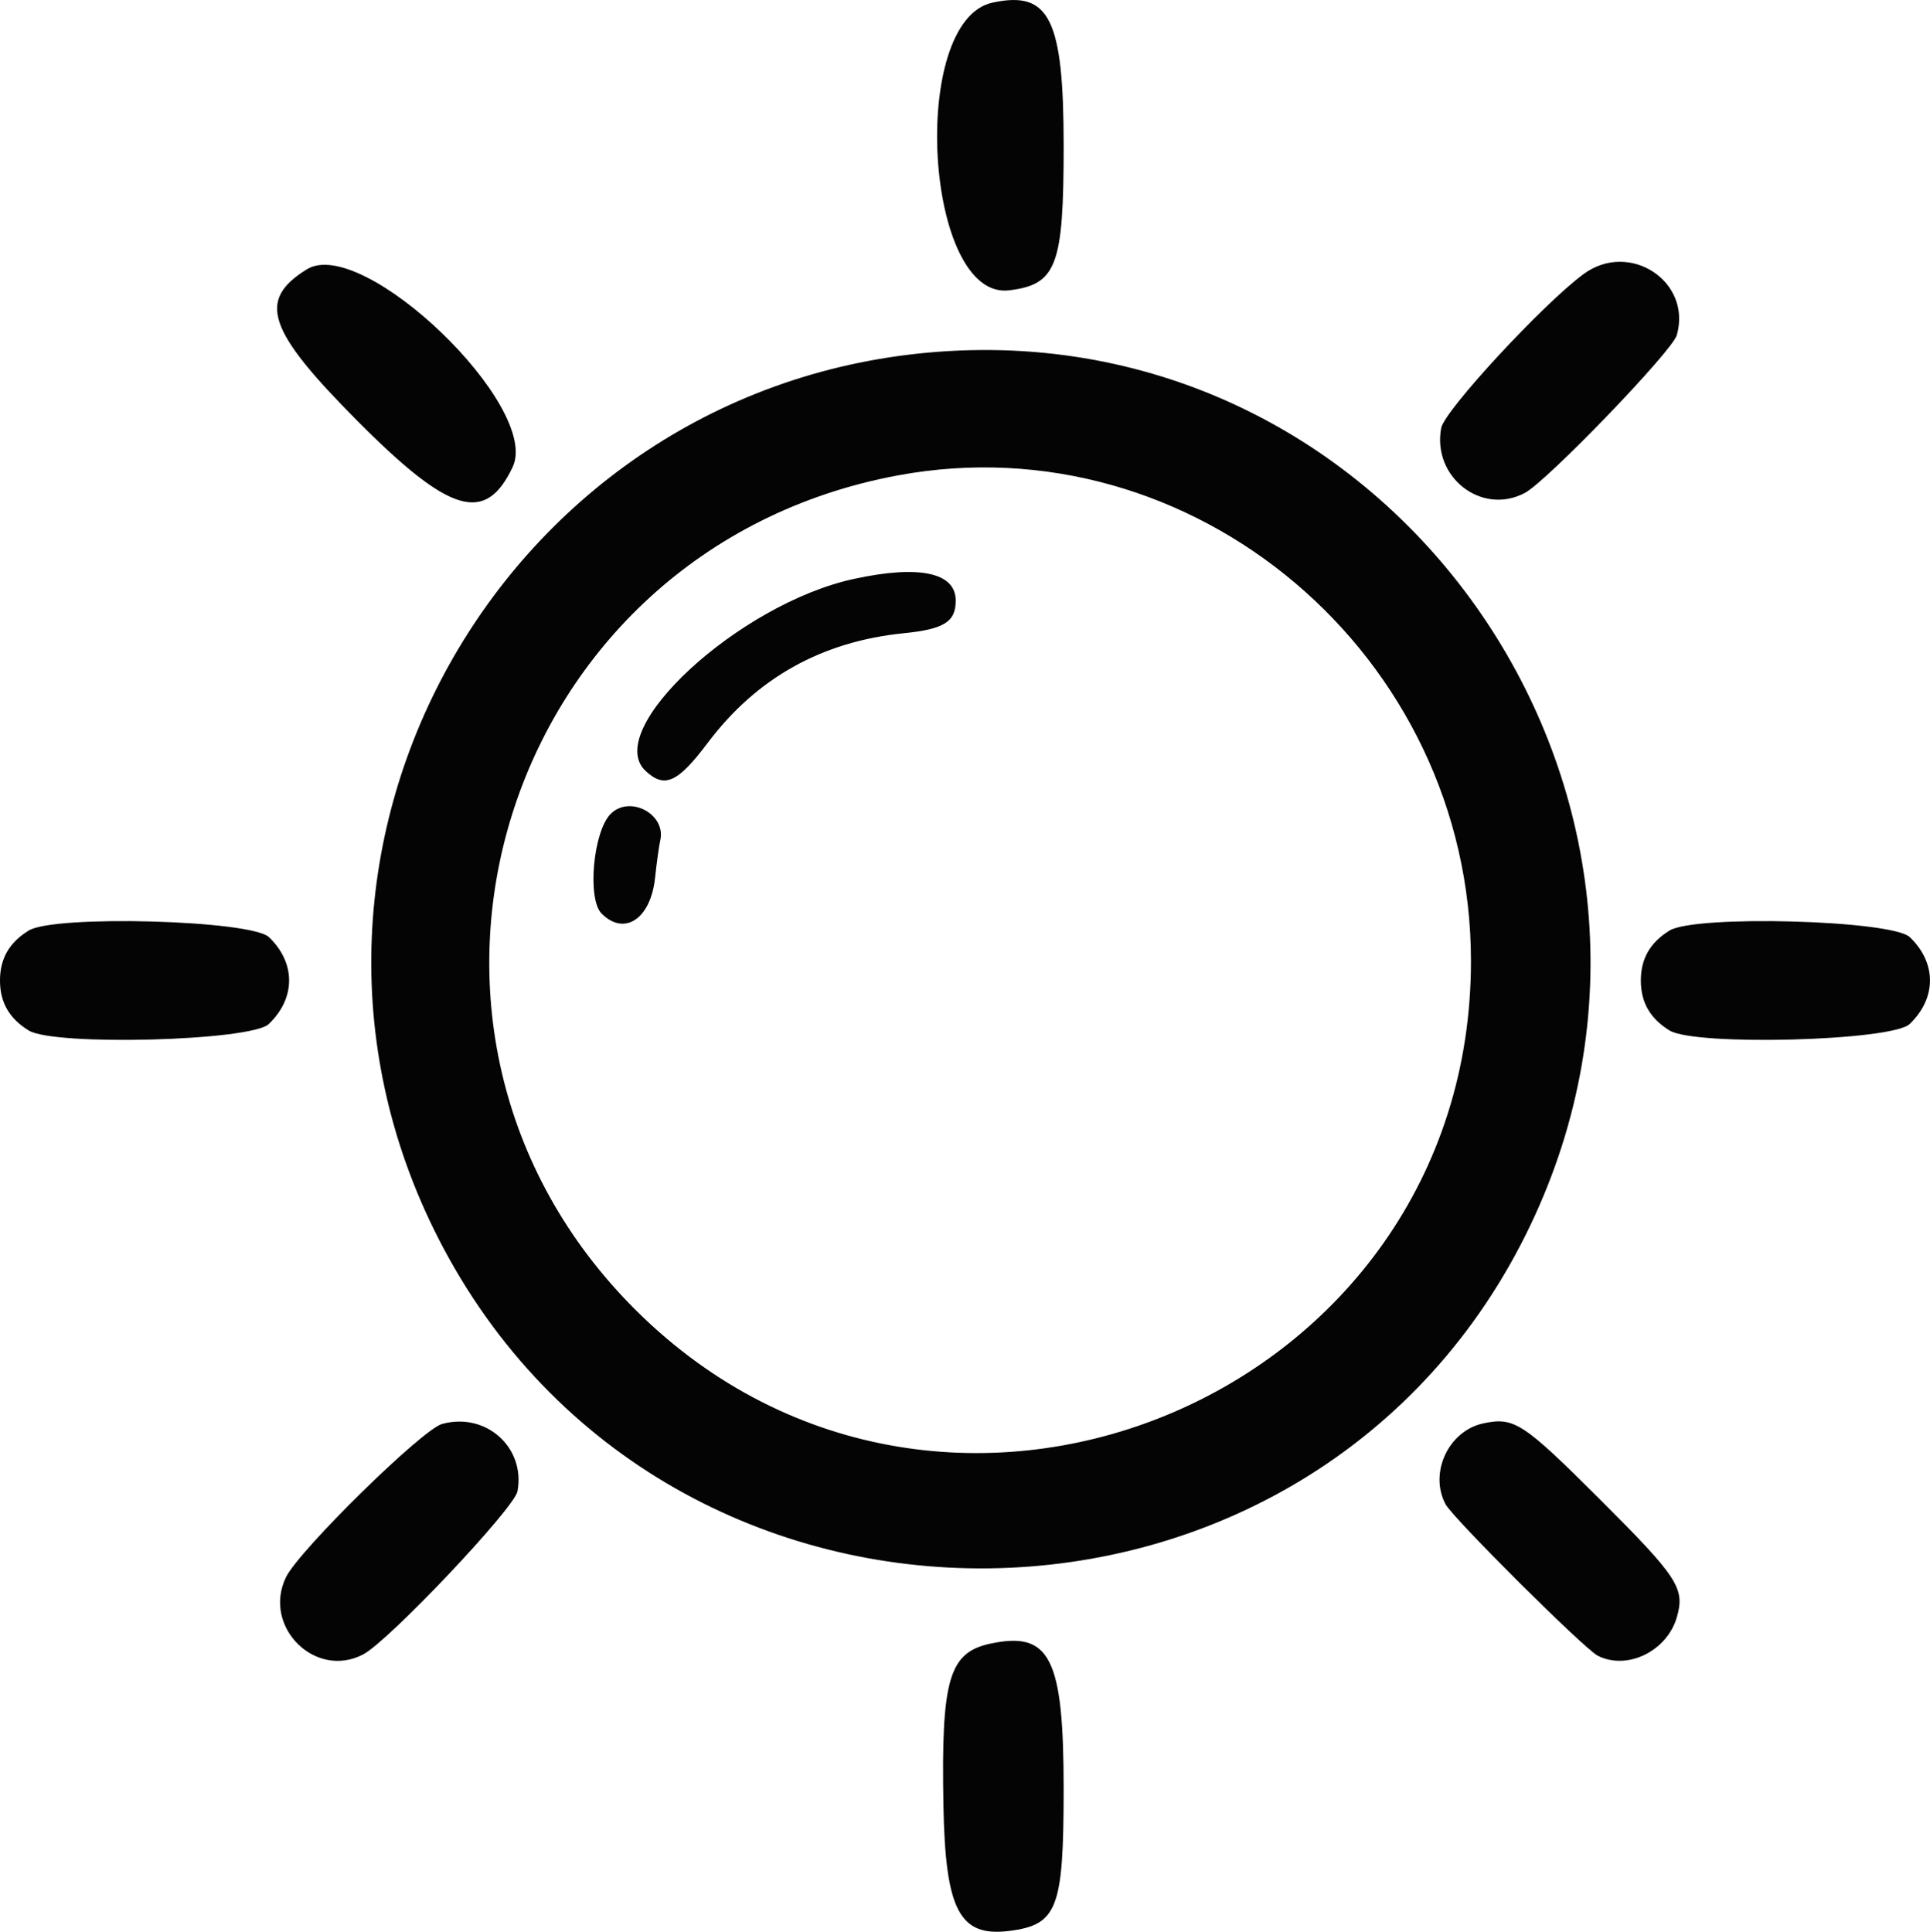 <svg xmlns="http://www.w3.org/2000/svg" version="1.1" viewBox="32.67 32.39 446.96 447.45"><path d="" stroke="none" fill="#080404" fill-rule="evenodd"/><path d="M 262.500 33.004 C 243.050 37.232, 246.858 102.057, 266.413 99.632 C 277.373 98.273, 278.997 93.962, 278.998 66.218 C 279.001 36.733, 275.721 30.130, 262.500 33.004 M 103.719 94.777 C 92.206 101.910, 94.520 108.838, 115.441 129.883 C 136.843 151.412, 145.090 153.866, 151.394 140.583 C 158.045 126.567, 116.631 86.776, 103.719 94.777 M 399.400 95.869 C 390.070 102.731, 367.191 127.465, 366.432 131.509 C 364.292 142.917, 375.805 151.868, 385.800 146.568 C 390.921 143.852, 419.926 113.744, 420.988 110.042 C 424.565 97.569, 410.047 88.037, 399.400 95.869 M 252.500 113.700 C 150.422 119.578, 87.793 228.457, 134.230 319.305 C 187.039 422.619, 337.309 420.684, 387.148 316.048 C 433.142 219.484, 358.682 107.585, 252.500 113.700 M 240.500 142.522 C 148.853 159.613, 114.181 270.737, 180.115 336.054 C 251.599 406.868, 373.322 355.803, 373.322 255 C 373.322 184.202, 309.015 129.745, 240.500 142.522 M 230.364 166.493 C 203.739 172.284, 172.060 201.525, 182.189 210.961 C 186.591 215.063, 189.617 213.688, 196.596 204.416 C 207.882 189.420, 223.001 180.973, 241.982 179.060 C 251.305 178.120, 254 176.425, 254 171.500 C 254 164.986, 245.537 163.194, 230.364 166.493 M 174.105 220.895 C 170.042 224.958, 168.615 240.615, 172 244 C 177.288 249.288, 183.371 245.214, 184.373 235.713 C 184.733 232.296, 185.279 228.365, 185.587 226.978 C 186.924 220.947, 178.511 216.489, 174.105 220.895 M 39.304 247.929 C 34.804 250.711, 32.667 254.437, 32.667 259.500 C 32.667 264.563, 34.804 268.289, 39.304 271.071 C 45.212 274.724, 90.824 273.505, 94.913 269.585 C 101.176 263.581, 101.194 255.436, 94.959 249.458 C 90.831 245.501, 45.256 244.248, 39.304 247.929 M 419.304 247.929 C 414.804 250.711, 412.667 254.437, 412.667 259.500 C 412.667 264.563, 414.804 268.289, 419.304 271.071 C 425.212 274.724, 470.824 273.505, 474.913 269.585 C 481.176 263.581, 481.194 255.436, 474.959 249.458 C 470.831 245.501, 425.256 244.248, 419.304 247.929 M 135.049 362.211 C 130.438 363.481, 101.904 391.501, 98.897 397.712 C 93.363 409.144, 105.676 421.433, 116.800 415.579 C 122.726 412.460, 151.790 381.730, 152.515 377.815 C 154.401 367.639, 145.196 359.415, 135.049 362.211 M 376.209 362.068 C 368.138 363.776, 363.572 373.521, 367.432 380.800 C 369.146 384.031, 399.562 414.310, 402.684 415.893 C 409.512 419.354, 418.751 414.843, 421.016 406.943 C 422.930 400.272, 421.249 397.702, 403.195 379.684 C 385.368 361.891, 383.329 360.560, 376.209 362.068 M 262.016 413.097 C 252.420 415.151, 250.619 421.371, 251.154 450.597 C 251.597 474.786, 254.866 481.061, 266.288 479.649 C 277.560 478.255, 278.992 474.544, 278.996 446.718 C 279.001 416.367, 275.854 410.136, 262.016 413.097" stroke="none" fill="#040404" fill-rule="evenodd"/></svg>